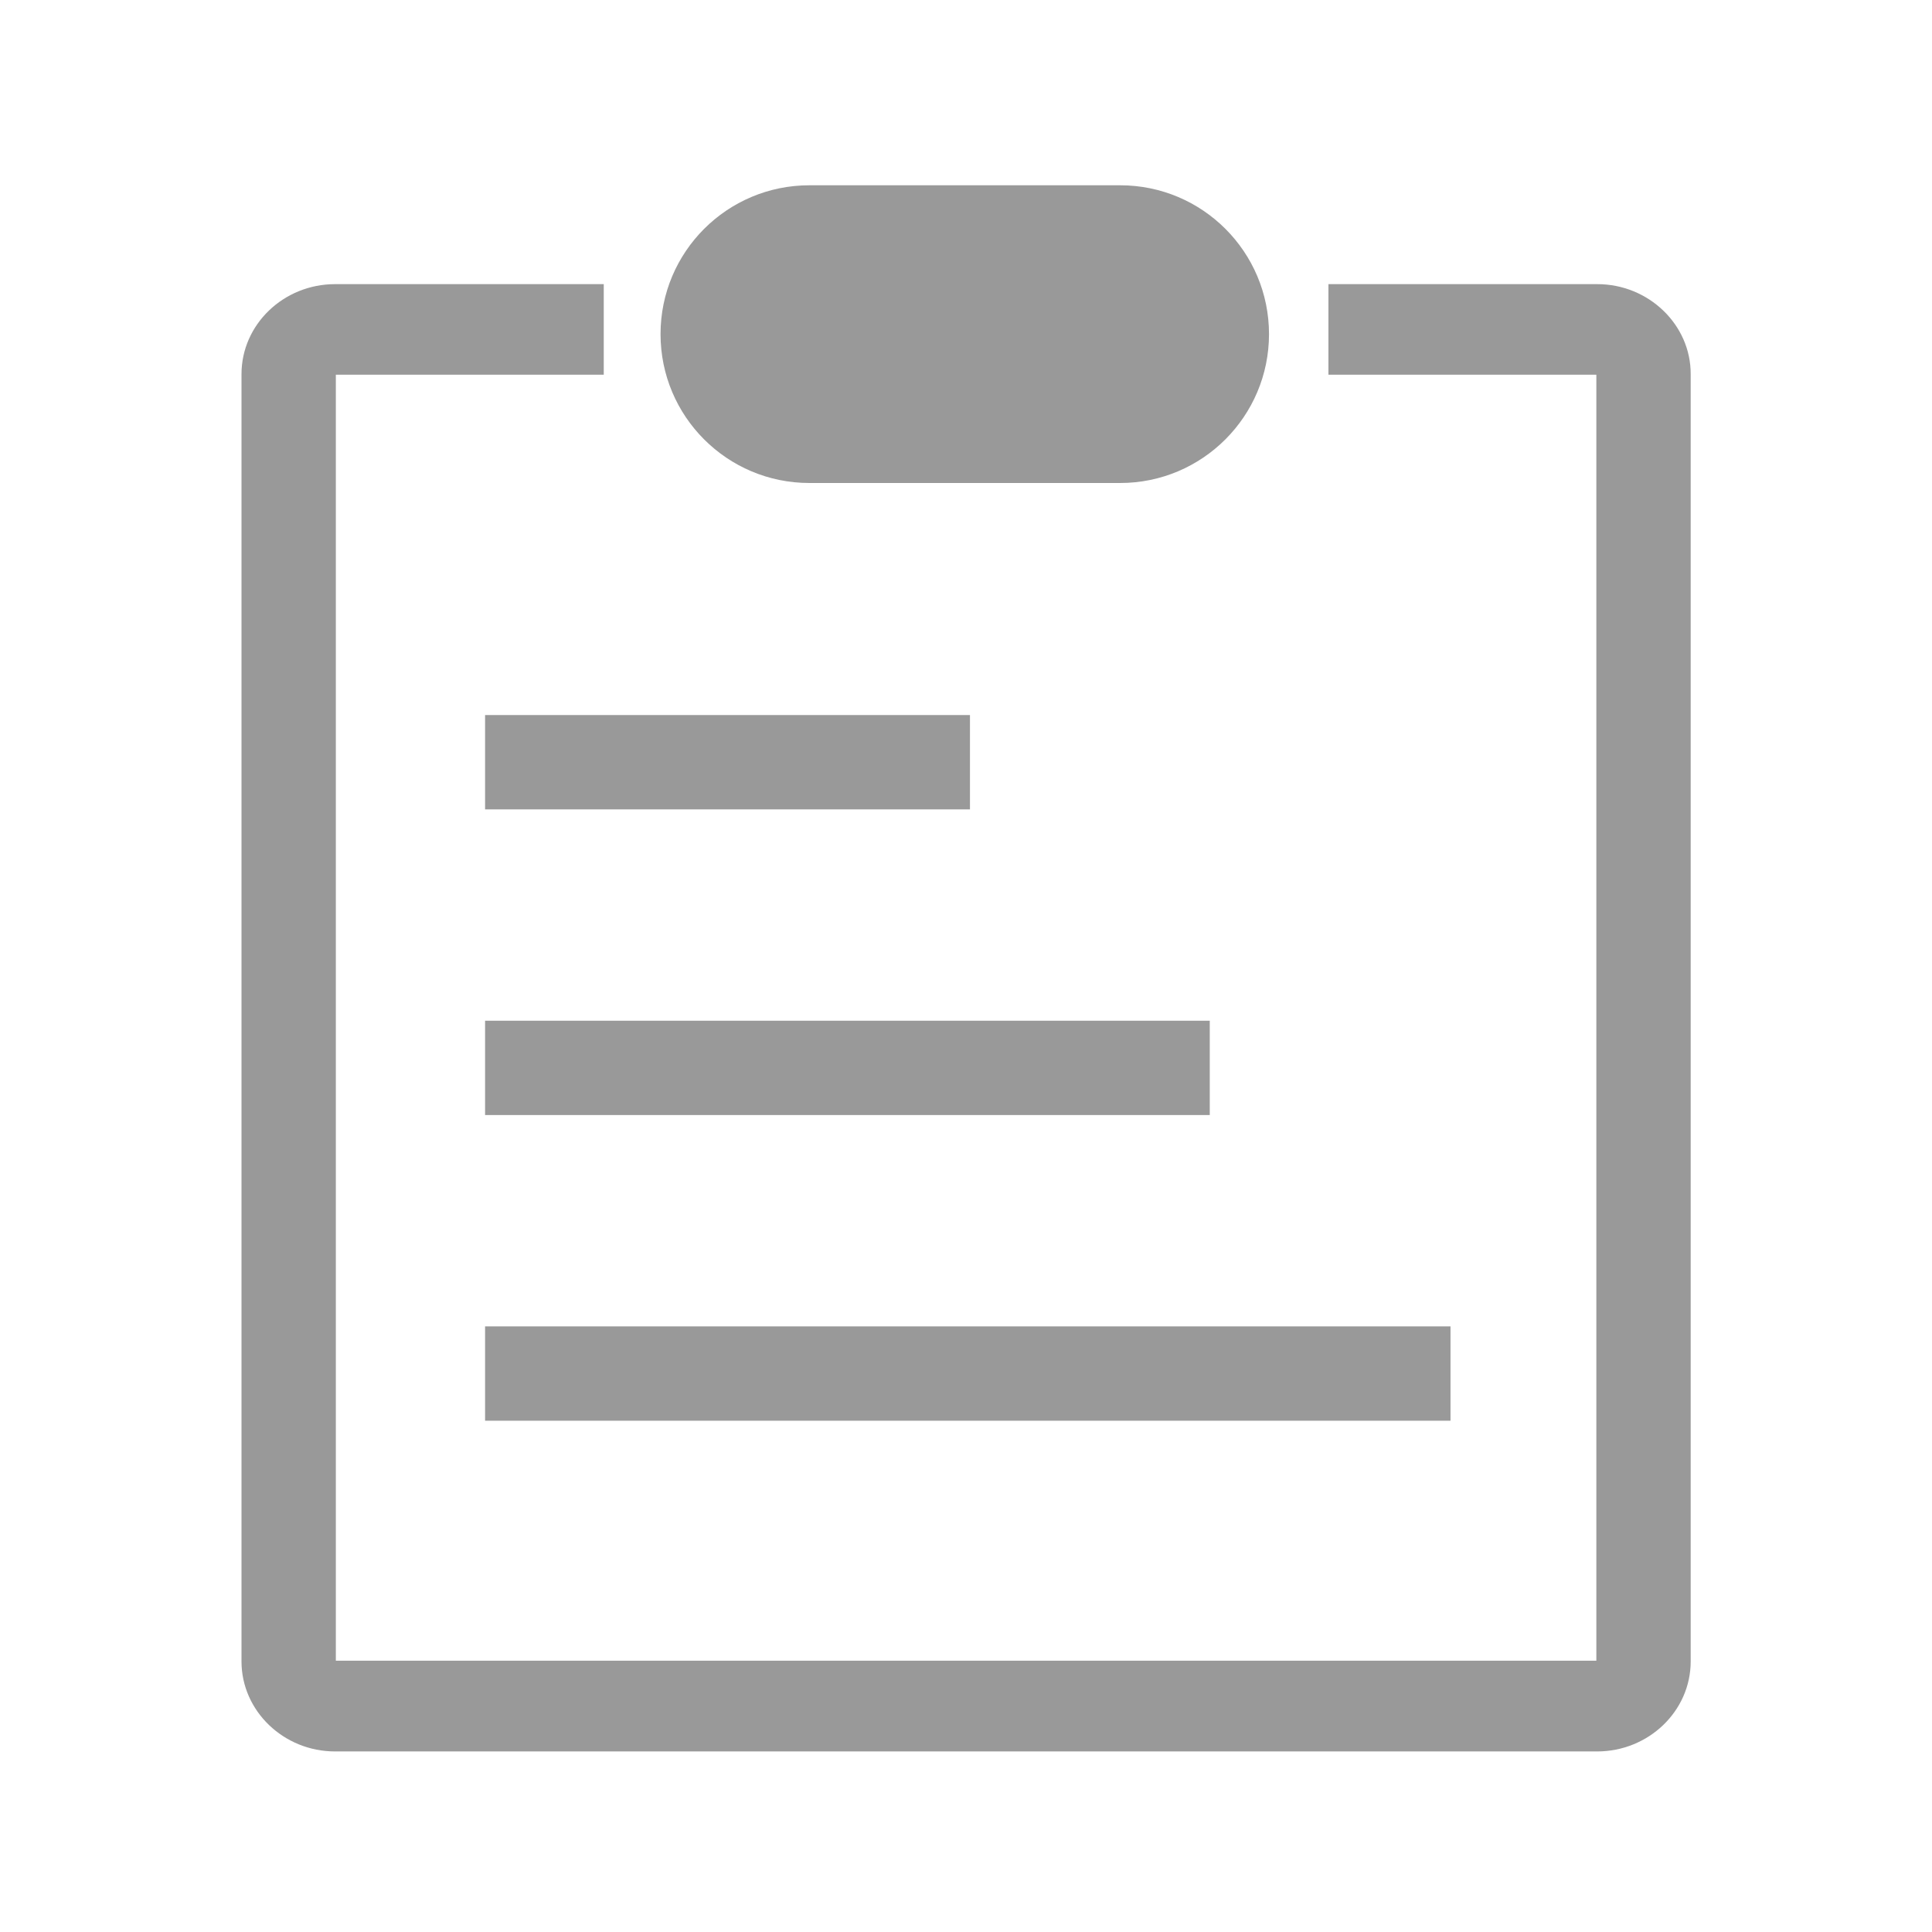 <?xml version="1.0" standalone="no"?><!DOCTYPE svg PUBLIC "-//W3C//DTD SVG 1.1//EN" "http://www.w3.org/Graphics/SVG/1.1/DTD/svg11.dtd"><svg t="1672741831953" class="icon" viewBox="0 0 1024 1024" version="1.1" xmlns="http://www.w3.org/2000/svg" p-id="9644" xmlns:xlink="http://www.w3.org/1999/xlink" width="200" height="200"><path d="M846.6 150.6H704.1v48h142v681.6H178V198.6h142v-48H177.6c-27.3 0-49.6 21.4-49.6 47.7v682.3c0 26.2 22.3 47.7 49.6 47.7h668.9c27.3 0 49.6-21.4 49.6-47.7V198.3c0.1-26.2-22.3-47.7-49.5-47.7z" fill="#999999" p-id="9645"></path><path d="M593.7 256H429c-43.6 0-78.9-35.3-78.9-78.9 0-43.6 35.3-78.9 78.9-78.9h164.7c43.6 0 78.9 35.3 78.9 78.9 0 43.5-35.3 78.9-78.9 78.9zM257.1 379h257v50h-257zM257.1 541h384.1v50H257.1zM257.1 703h511.7v50H257.1z" fill="#999999" p-id="9646"></path></svg>
